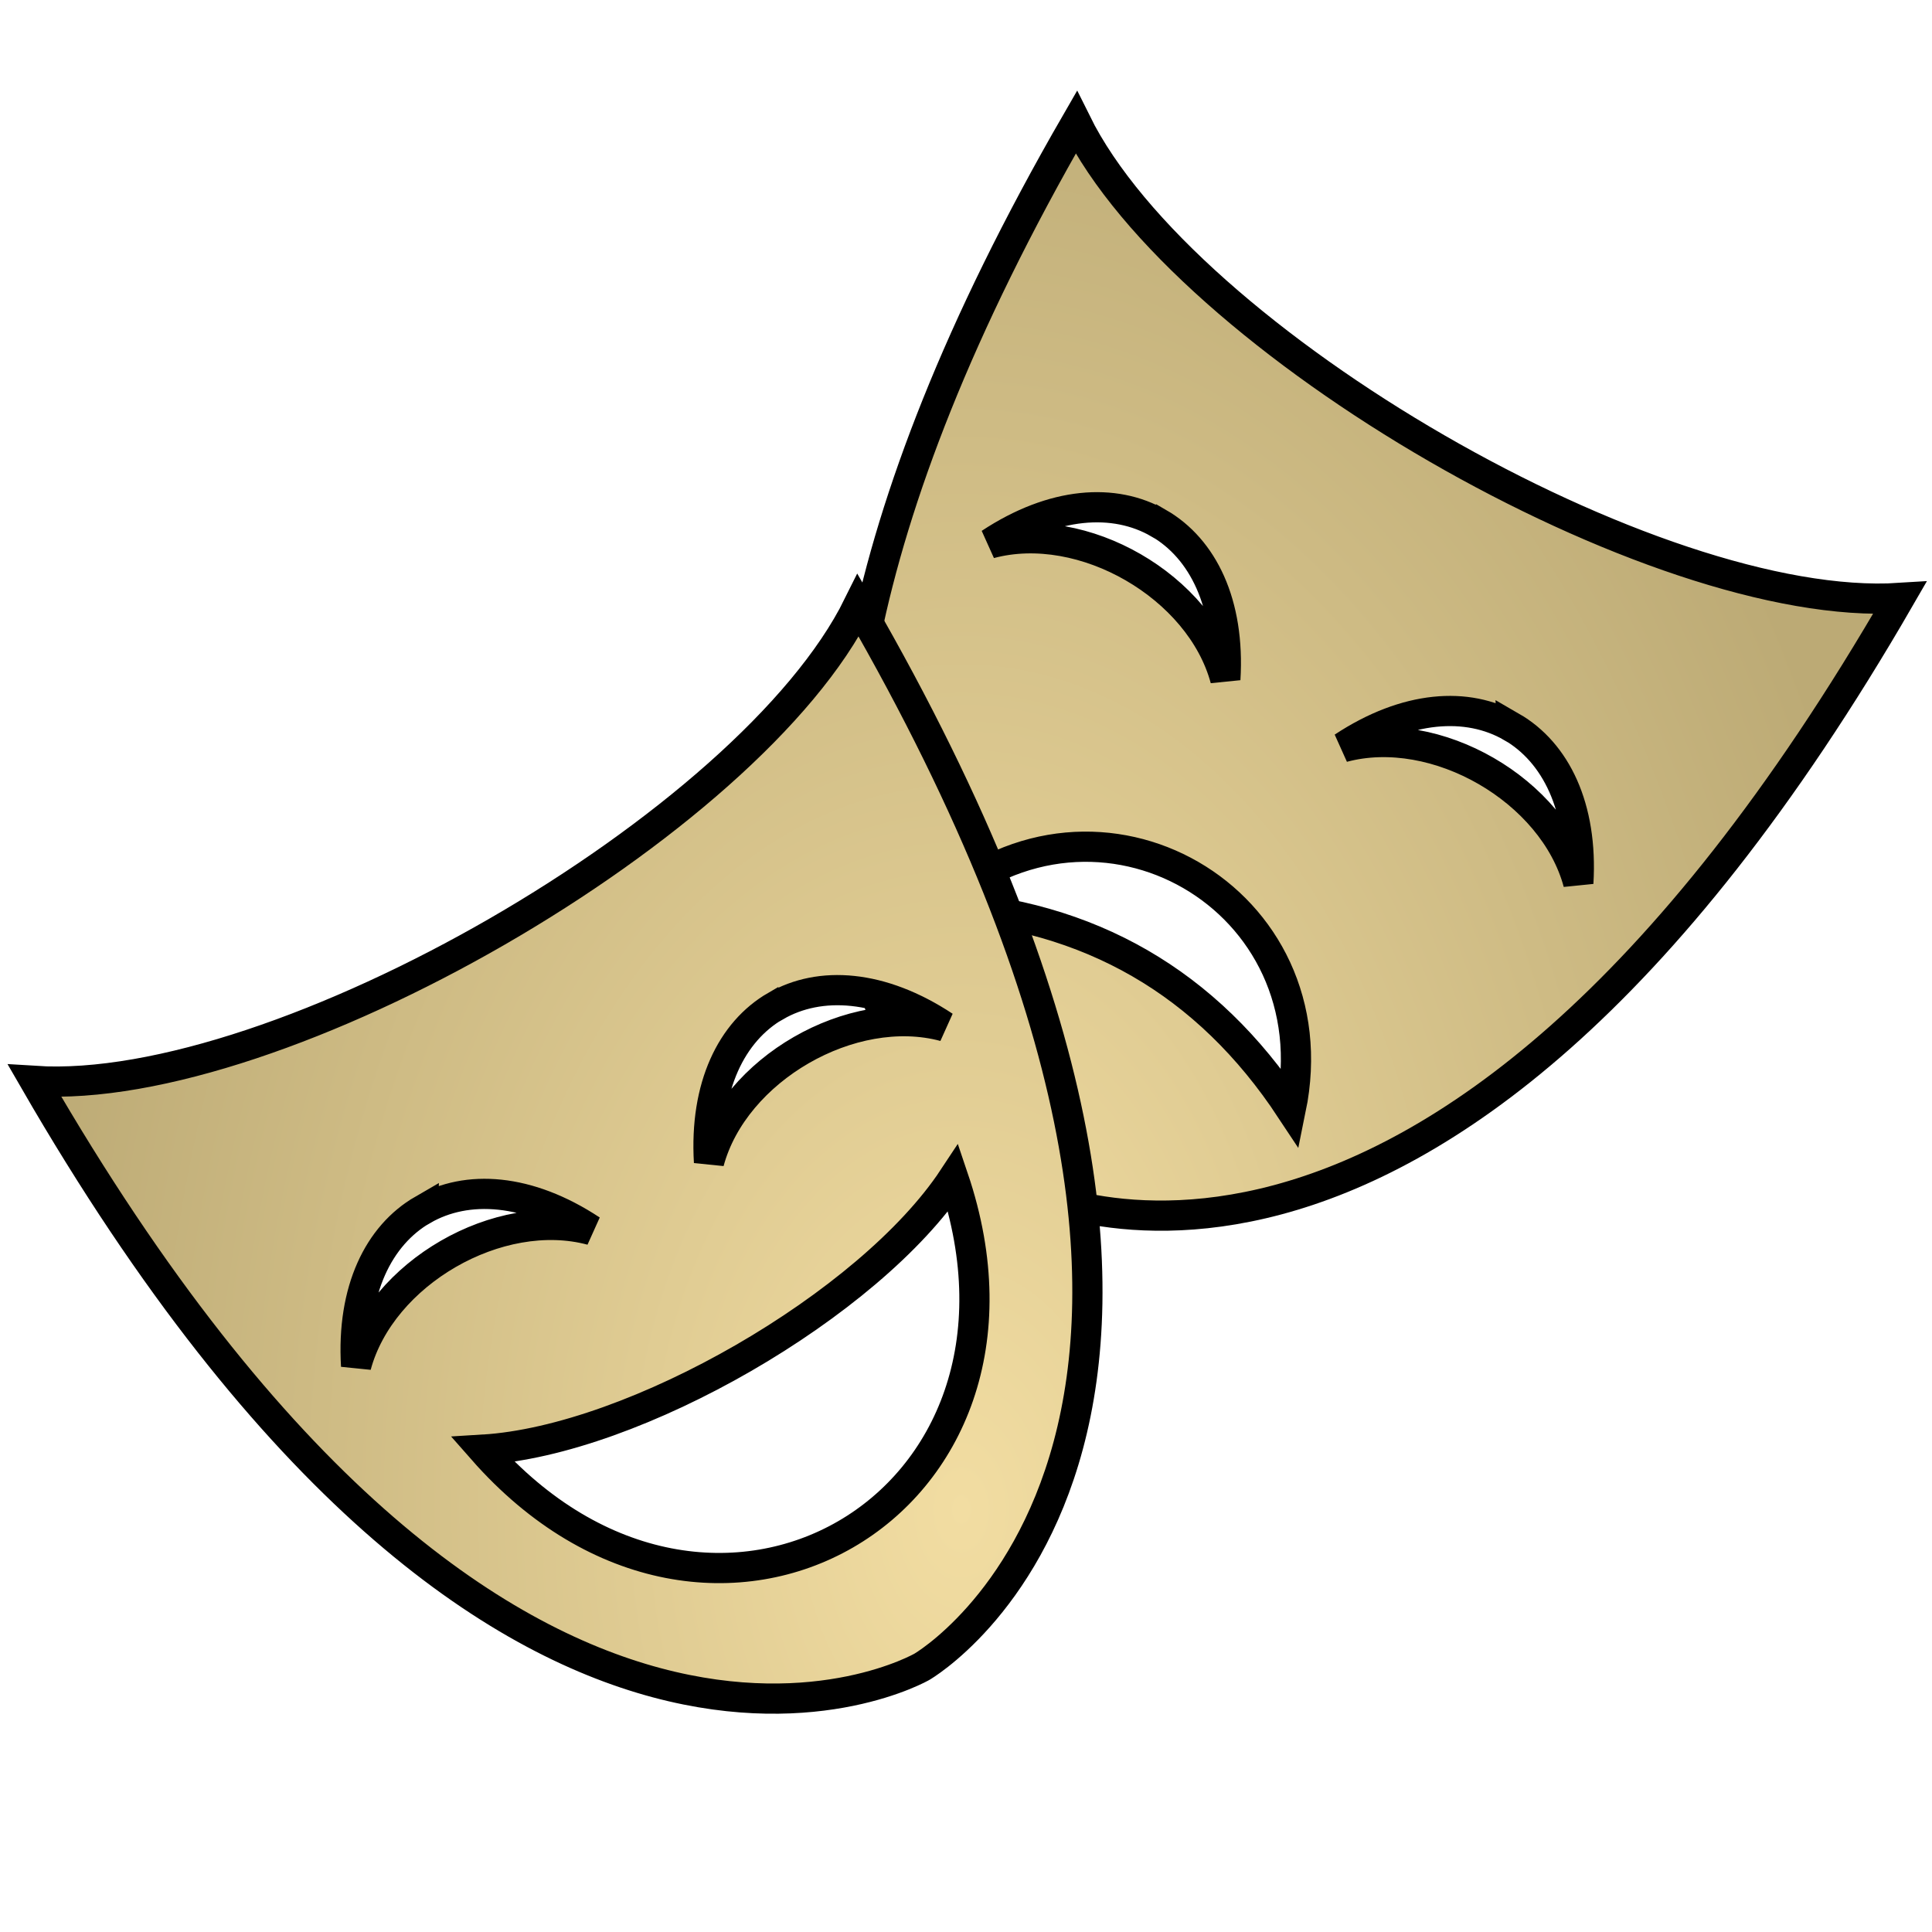 <?xml version="1.0" encoding="UTF-8" standalone="no"?>
<svg
   xmlns:dc="http://purl.org/dc/elements/1.1/"
   xmlns:cc="http://creativecommons.org/ns#"
   xmlns:rdf="http://www.w3.org/1999/02/22-rdf-syntax-ns#"
   xmlns:svg="http://www.w3.org/2000/svg"
   xmlns="http://www.w3.org/2000/svg"
   xmlns:xlink="http://www.w3.org/1999/xlink"
   xmlns:sodipodi="http://sodipodi.sourceforge.net/DTD/sodipodi-0.dtd"
   xmlns:inkscape="http://www.inkscape.org/namespaces/inkscape"
   sodipodi:docname="aby-r.svg"
   inkscape:version="1.0 (4035a4fb49, 2020-05-01)"
   id="svg8"
   version="1.1"
   viewBox="0 0 16.933 16.933"
   height="64"
   width="64">
  <defs
     id="defs2">
    <radialGradient
       inkscape:collect="always"
       xlink:href="#linearGradient930"
       id="radialGradient1019"
       cx="58.647"
       cy="32.743"
       fx="58.647"
       fy="32.743"
       r="11.215"
       gradientTransform="matrix(1.007,0,0,1.51,-0.387,-18.469)"
       gradientUnits="userSpaceOnUse" />
    <linearGradient
       inkscape:collect="always"
       id="linearGradient930">
      <stop
         style="stop-color:#f2dda2;stop-opacity:1"
         offset="0"
         id="stop926" />
      <stop
         style="stop-color:#bcaa75;stop-opacity:1"
         offset="1"
         id="stop928" />
    </linearGradient>
    <radialGradient
       inkscape:collect="always"
       xlink:href="#linearGradient930"
       id="radialGradient1031"
       gradientUnits="userSpaceOnUse"
       gradientTransform="matrix(1.007,0,0,1.51,-0.387,-19.175)"
       cx="58.647"
       cy="32.743"
       fx="58.647"
       fy="32.743"
       r="11.215" />
    <radialGradient
       inkscape:collect="always"
       xlink:href="#linearGradient930"
       id="radialGradient1037"
       gradientUnits="userSpaceOnUse"
       gradientTransform="matrix(1.007,0,0,1.51,-0.387,-17.764)"
       cx="58.647"
       cy="32.743"
       fx="58.647"
       fy="32.743"
       r="11.215" />
  </defs>
  <sodipodi:namedview
     inkscape:window-maximized="1"
     inkscape:window-y="-9"
     inkscape:window-x="-9"
     inkscape:window-height="1001"
     inkscape:window-width="1920"
     inkscape:pagecheckerboard="true"
     units="px"
     showgrid="true"
     inkscape:document-rotation="0"
     inkscape:current-layer="layer1"
     inkscape:document-units="px"
     inkscape:cy="32"
     inkscape:cx="32"
     inkscape:zoom="12.140625"
     inkscape:pageshadow="2"
     inkscape:pageopacity="0.0"
     borderopacity="1.0"
     bordercolor="#666666"
     pagecolor="#ffffff"
     id="base">
    <inkscape:grid
       id="grid833"
       type="xygrid" />
  </sodipodi:namedview>
  <g
     id="layer1"
     inkscape:groupmode="layer"
     inkscape:label="Layer 1">
    <g
       style="fill:url(#radialGradient1019);fill-opacity:1;stroke:#000000;stroke-width:0.353;stroke-miterlimit:4;stroke-dasharray:none;stroke-opacity:1"
       transform="matrix(0.75,0,0,0.75,-35.576,-10.527)"
       id="g921-1">
      <path
         id="path1825-1-2"
         style="fill:url(#radialGradient1031);fill-opacity:1;stroke:#000000;stroke-width:0.353;stroke-linecap:butt;stroke-linejoin:miter;stroke-miterlimit:4;stroke-dasharray:none;stroke-opacity:1"
         d="m 60.011,15.468 c -5.556,9.624 -0.744,12.402 -0.744,12.402 0,0 4.812,2.778 10.368,-6.846 -2.856,0.184 -8.355,-2.991 -9.624,-5.556 z m 0.964,4.681 c 0.516,0.298 0.833,0.939 0.779,1.825 -0.291,-1.084 -1.665,-1.878 -2.75,-1.587 0.741,-0.489 1.455,-0.535 1.97,-0.237 z m 4.124,2.381 c 0.516,0.298 0.833,0.939 0.78,1.825 -0.291,-1.084 -1.665,-1.878 -2.75,-1.587 0.741,-0.489 1.455,-0.535 1.97,-0.237 z m -3.749,1.731 c 0.859,0.496 1.421,1.508 1.169,2.737 -0.978,-1.481 -2.353,-2.275 -4.124,-2.381 0.939,-0.833 2.096,-0.852 2.955,-0.356 z" />
      <path
         id="path1825-0"
         style="fill:url(#radialGradient1037);fill-opacity:1;stroke:#000000;stroke-width:0.353;stroke-linecap:butt;stroke-linejoin:miter;stroke-miterlimit:4;stroke-dasharray:none;stroke-opacity:1"
         d="m 47.84,26.668 c 5.556,9.624 10.368,6.846 10.368,6.846 0,0 4.812,-2.778 -0.744,-12.402 -1.268,2.565 -6.768,5.74 -9.624,5.556 z m 4.536,1.506 c 0.516,-0.298 1.23,-0.252 1.97,0.237 -1.084,-0.291 -2.459,0.503 -2.75,1.587 -0.053,-0.886 0.264,-1.527 0.78,-1.825 z m 4.124,-2.381 c 0.516,-0.298 1.23,-0.252 1.97,0.237 -1.084,-0.291 -2.459,0.503 -2.75,1.587 -0.053,-0.886 0.264,-1.527 0.779,-1.825 z m -3.423,5.184 c 1.772,-0.106 4.521,-1.694 5.499,-3.175 1.297,3.834 -2.827,6.215 -5.499,3.175 z" />
    </g>
  </g>
</svg>
